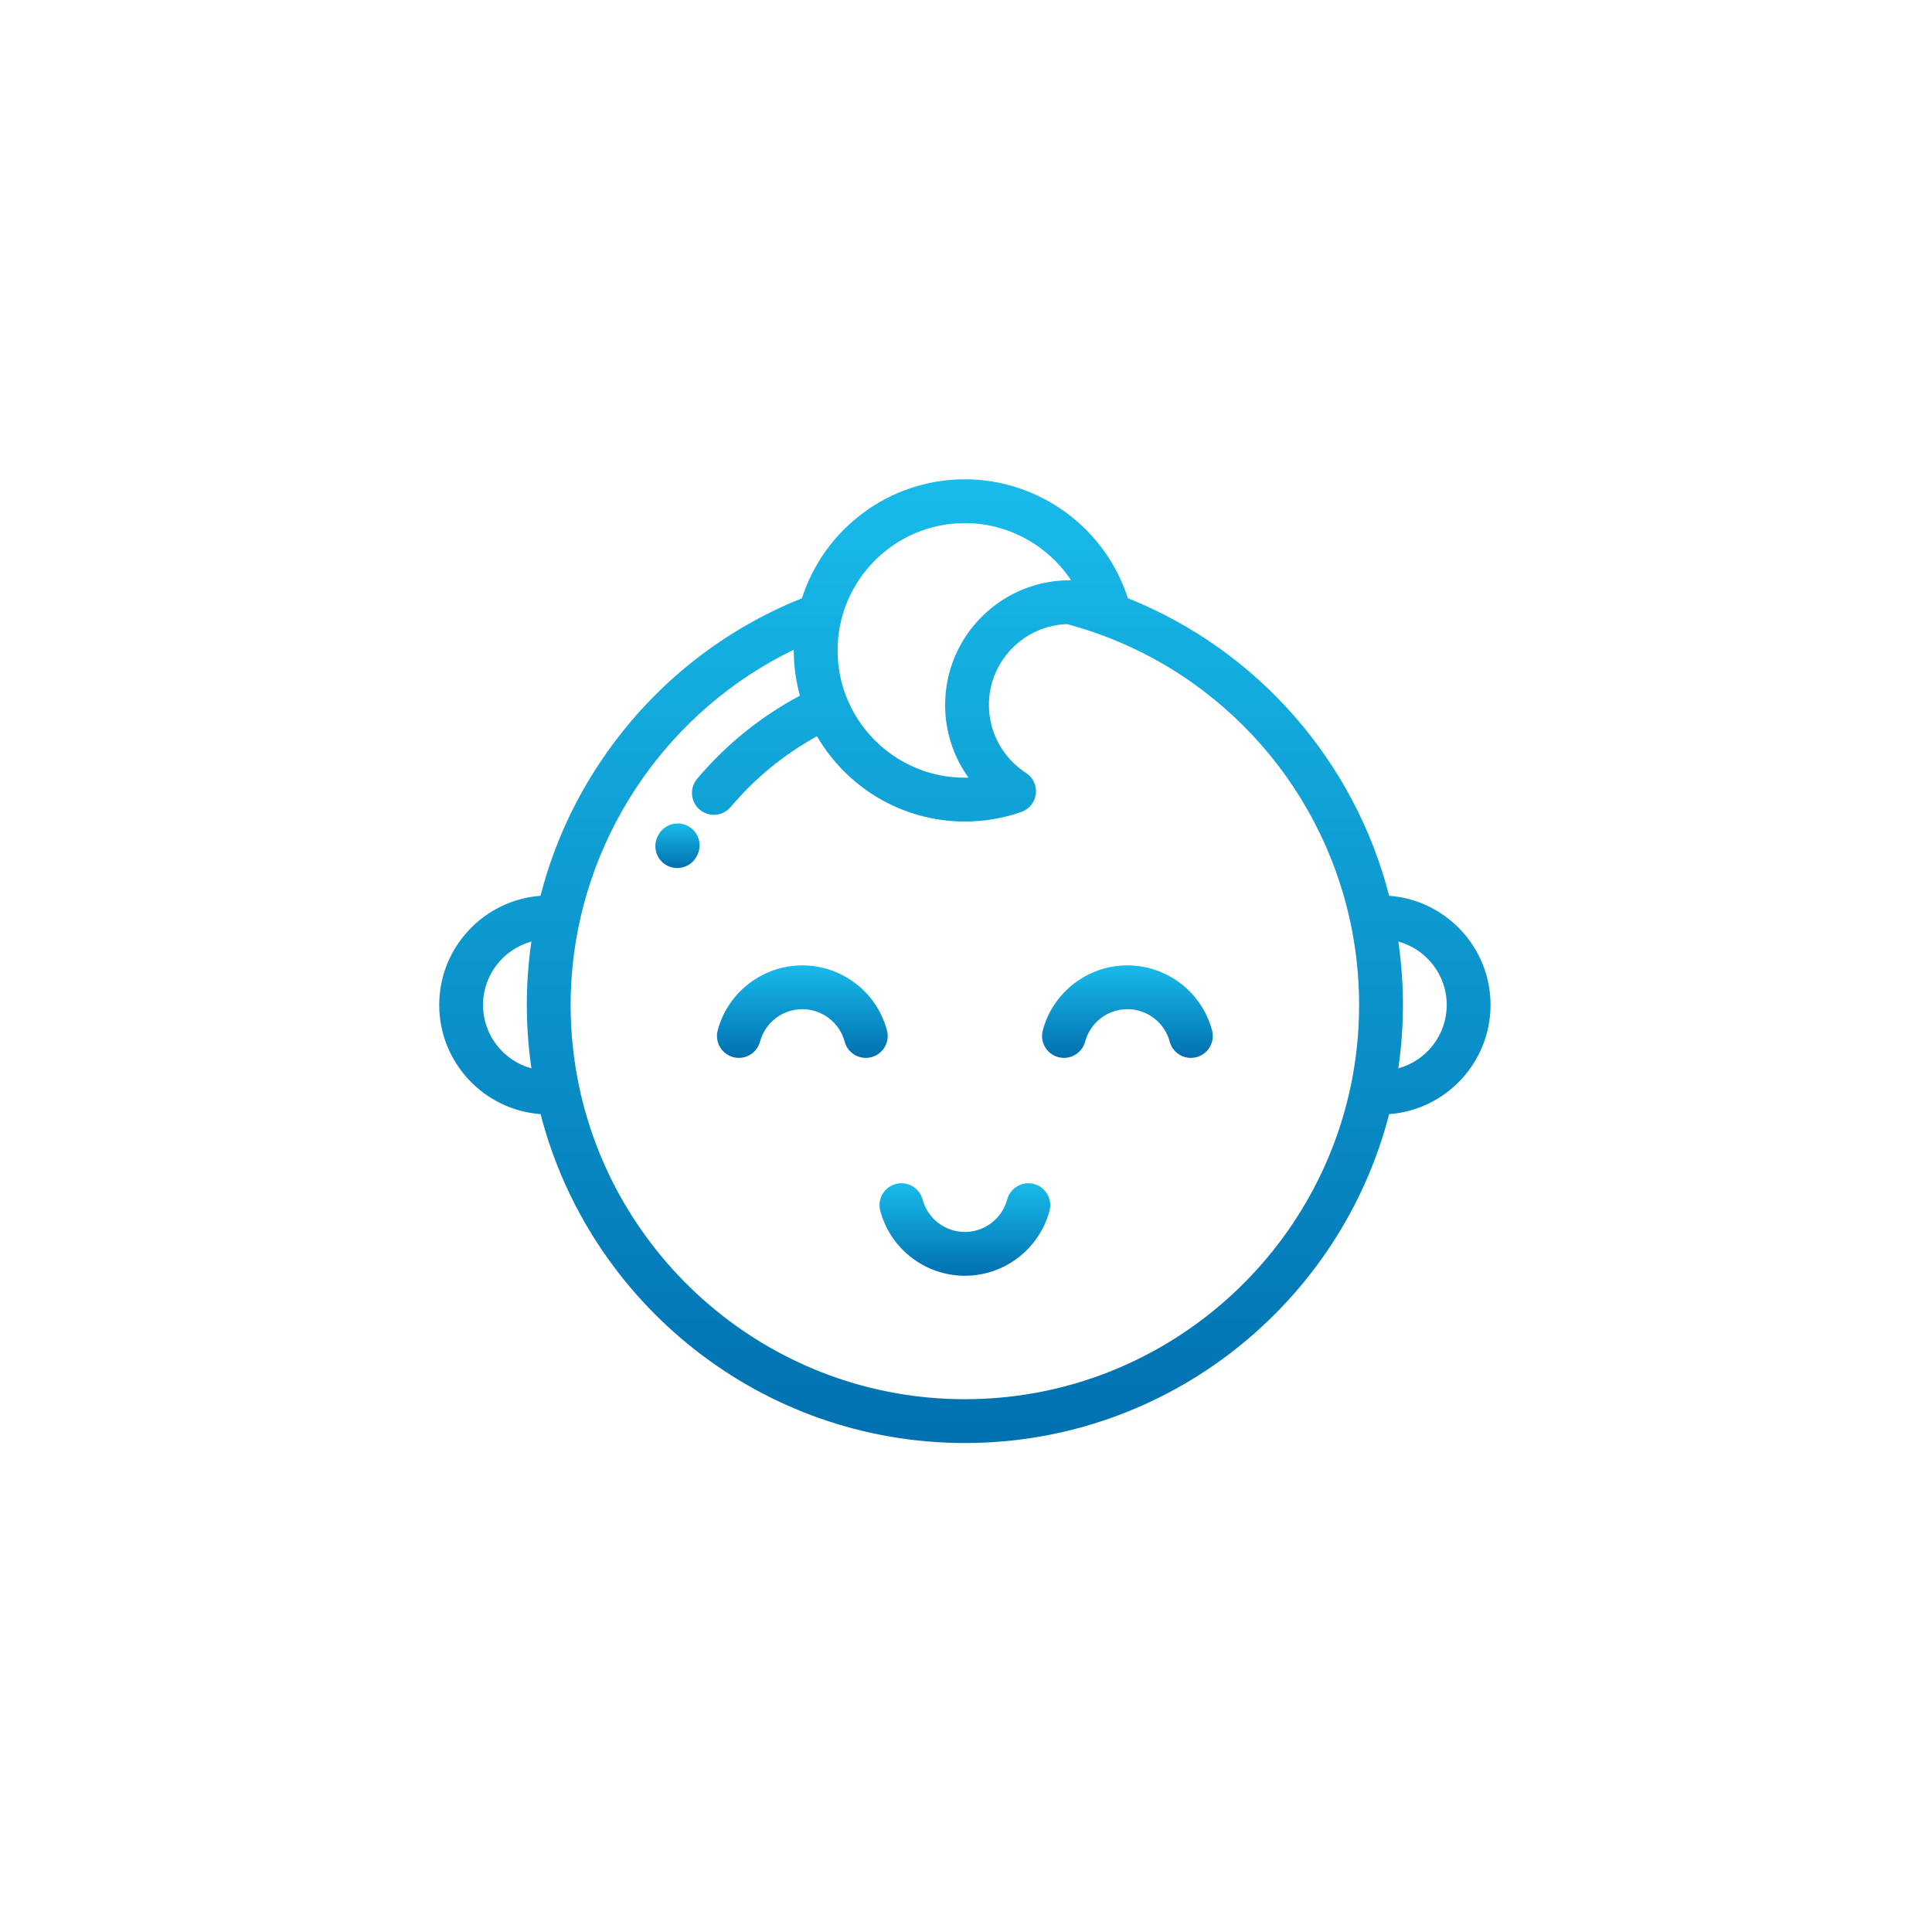 <svg width="112" height="112" viewBox="0 0 112 112" fill="none" xmlns="http://www.w3.org/2000/svg">
<g filter="url(#filter0_d)">
<rect x="6.215" y="6" width="99.439" height="99.439" rx="10" fill="white"/>
</g>
<g clip-path="url(#clip0)">
<path d="M39.897 47.892C39.282 47.555 38.51 47.781 38.173 48.396L38.148 48.442C37.811 49.057 38.036 49.829 38.651 50.166C38.845 50.272 39.054 50.322 39.26 50.322C39.709 50.322 40.144 50.084 40.375 49.662L40.4 49.616C40.737 49.001 40.512 48.229 39.897 47.892Z" fill="url(#paint0_linear)"/>
<path d="M80.531 51.929C78.534 44.158 72.936 37.697 65.382 34.678C64.077 30.604 60.24 27.785 55.935 27.785C51.519 27.785 47.77 30.686 46.488 34.682C41.939 36.504 38.043 39.578 35.193 43.605C33.392 46.15 32.094 48.962 31.334 51.93C28.055 52.175 25.462 54.919 25.462 58.258C25.462 61.6 28.058 64.346 31.339 64.588C34.158 75.538 44.117 83.653 55.935 83.653C67.753 83.653 77.711 75.538 80.53 64.588C83.811 64.346 86.408 61.6 86.408 58.258C86.408 54.917 83.812 52.172 80.531 51.929ZM28.001 58.258C28.001 56.506 29.191 55.027 30.804 54.584C30.695 55.34 30.619 56.103 30.578 56.872C30.578 56.883 30.577 56.893 30.576 56.904C30.569 57.044 30.563 57.184 30.558 57.324C30.556 57.377 30.555 57.431 30.553 57.484C30.55 57.584 30.547 57.685 30.545 57.786C30.542 57.943 30.54 58.101 30.54 58.258C30.54 58.451 30.543 58.643 30.548 58.835C30.549 58.895 30.551 58.955 30.553 59.015C30.557 59.155 30.562 59.295 30.569 59.435C30.571 59.494 30.574 59.553 30.577 59.613C30.586 59.787 30.597 59.962 30.61 60.136C30.616 60.218 30.623 60.299 30.63 60.381C30.639 60.484 30.648 60.588 30.657 60.691C30.666 60.782 30.675 60.873 30.685 60.963C30.696 61.07 30.709 61.176 30.721 61.282C30.738 61.42 30.755 61.559 30.774 61.697C30.785 61.776 30.795 61.855 30.806 61.933C29.192 61.492 28.001 60.011 28.001 58.258ZM55.935 30.325C58.45 30.325 60.75 31.616 62.092 33.638C62.067 33.638 62.042 33.638 62.016 33.638C62 33.638 61.984 33.639 61.968 33.639C61.961 33.639 61.955 33.639 61.948 33.639C57.995 33.676 54.79 36.902 54.79 40.864C54.79 42.406 55.274 43.872 56.145 45.081C56.075 45.083 56.005 45.084 55.935 45.084C51.866 45.084 48.555 41.774 48.555 37.705C48.555 33.635 51.866 30.325 55.935 30.325ZM78.781 58.86C78.781 58.891 78.779 58.922 78.778 58.953C78.772 59.123 78.766 59.293 78.757 59.463C78.756 59.493 78.754 59.524 78.752 59.554C78.742 59.724 78.731 59.894 78.718 60.064C78.715 60.098 78.712 60.132 78.709 60.166C78.695 60.33 78.68 60.494 78.663 60.658C78.659 60.703 78.653 60.749 78.648 60.794C78.631 60.944 78.614 61.094 78.594 61.244C78.586 61.306 78.577 61.368 78.568 61.431C78.55 61.56 78.532 61.69 78.511 61.819C78.498 61.902 78.484 61.986 78.47 62.069C78.452 62.174 78.435 62.278 78.416 62.382C78.396 62.488 78.376 62.593 78.355 62.698C78.34 62.777 78.324 62.856 78.308 62.935C76.144 73.302 66.934 81.113 55.934 81.113C44.927 81.113 35.712 73.29 33.557 62.912C33.537 62.818 33.519 62.724 33.501 62.629C33.483 62.539 33.465 62.449 33.449 62.358C33.425 62.23 33.404 62.101 33.383 61.972C33.373 61.913 33.363 61.854 33.354 61.794C33.328 61.632 33.305 61.468 33.283 61.304C33.28 61.277 33.275 61.249 33.272 61.221C33.247 61.029 33.224 60.835 33.204 60.642C33.204 60.641 33.203 60.64 33.203 60.639C33.121 59.849 33.08 59.054 33.08 58.259C33.08 58.079 33.083 57.9 33.087 57.72C33.089 57.661 33.09 57.603 33.092 57.544C33.096 57.423 33.101 57.303 33.107 57.182C33.11 57.112 33.113 57.041 33.117 56.971C33.123 56.864 33.13 56.757 33.138 56.651C33.151 56.466 33.166 56.282 33.184 56.098C33.186 56.077 33.187 56.056 33.189 56.035C33.97 48.132 38.864 41.119 46.017 37.665C46.017 37.678 46.016 37.691 46.016 37.705C46.016 38.614 46.141 39.493 46.371 40.33C44.092 41.544 42.091 43.161 40.413 45.149C39.961 45.685 40.029 46.486 40.565 46.938C40.803 47.139 41.094 47.237 41.383 47.237C41.744 47.237 42.103 47.084 42.354 46.786C43.771 45.107 45.452 43.731 47.361 42.682C49.081 45.634 52.279 47.624 55.935 47.624C57.056 47.624 58.157 47.437 59.208 47.07C59.666 46.91 59.992 46.503 60.05 46.021C60.107 45.54 59.885 45.068 59.478 44.805C58.133 43.935 57.329 42.463 57.329 40.864C57.329 38.332 59.348 36.264 61.86 36.181C70.294 38.438 76.567 45.258 78.305 53.569C78.333 53.707 78.361 53.844 78.387 53.983C78.401 54.055 78.413 54.127 78.427 54.2C78.447 54.313 78.467 54.426 78.485 54.539C78.497 54.607 78.507 54.675 78.518 54.743C78.537 54.871 78.556 54.998 78.574 55.126C78.581 55.179 78.589 55.233 78.596 55.286C78.644 55.657 78.683 56.029 78.714 56.403C78.717 56.446 78.72 56.489 78.723 56.532C78.734 56.675 78.743 56.819 78.752 56.963C78.755 57.019 78.758 57.075 78.76 57.131C78.767 57.267 78.772 57.404 78.777 57.541C78.779 57.594 78.781 57.647 78.782 57.7C78.787 57.886 78.789 58.072 78.789 58.258C78.789 58.459 78.787 58.66 78.781 58.86ZM81.063 61.933C81.077 61.837 81.09 61.741 81.103 61.645C81.116 61.543 81.129 61.441 81.142 61.339C81.157 61.211 81.172 61.083 81.186 60.954C81.195 60.87 81.203 60.786 81.211 60.702C81.222 60.591 81.231 60.48 81.24 60.37C81.247 60.293 81.254 60.217 81.259 60.14C81.272 59.964 81.284 59.787 81.293 59.611C81.296 59.554 81.298 59.497 81.301 59.44C81.307 59.298 81.313 59.156 81.317 59.014C81.319 58.955 81.32 58.895 81.322 58.836C81.326 58.643 81.329 58.451 81.329 58.258C81.329 58.091 81.327 57.923 81.324 57.756C81.323 57.695 81.32 57.634 81.319 57.573C81.316 57.468 81.313 57.363 81.309 57.258C81.306 57.183 81.302 57.108 81.299 57.034C81.294 56.943 81.29 56.853 81.284 56.763C81.28 56.682 81.275 56.601 81.269 56.52C81.263 56.437 81.257 56.353 81.251 56.27C81.244 56.186 81.237 56.101 81.23 56.017C81.223 55.936 81.215 55.855 81.207 55.773C81.199 55.69 81.191 55.606 81.182 55.522C81.172 55.428 81.16 55.334 81.149 55.239C81.136 55.134 81.124 55.03 81.11 54.925C81.095 54.811 81.08 54.697 81.063 54.584C82.678 55.025 83.868 56.505 83.868 58.258C83.868 60.011 82.678 61.492 81.063 61.933Z" fill="url(#paint1_linear)"/>
<path d="M51.418 59.728C50.824 57.512 48.807 55.964 46.512 55.964C44.218 55.964 42.2 57.512 41.606 59.728C41.425 60.406 41.827 61.102 42.504 61.283C43.181 61.465 43.878 61.063 44.059 60.386C44.356 59.277 45.365 58.503 46.512 58.503C47.659 58.503 48.668 59.277 48.965 60.386C49.117 60.953 49.63 61.327 50.19 61.327C50.299 61.327 50.41 61.313 50.52 61.283C51.197 61.102 51.599 60.406 51.418 59.728Z" fill="url(#paint2_linear)"/>
<path d="M65.358 55.964C63.063 55.964 61.045 57.512 60.452 59.728C60.27 60.406 60.672 61.102 61.35 61.283C62.027 61.465 62.723 61.063 62.905 60.386C63.202 59.277 64.21 58.503 65.357 58.503C66.505 58.503 67.513 59.277 67.81 60.386C67.962 60.953 68.475 61.327 69.036 61.327C69.144 61.327 69.255 61.313 69.365 61.283C70.043 61.102 70.445 60.406 70.263 59.728C69.669 57.512 67.652 55.964 65.358 55.964Z" fill="url(#paint3_linear)"/>
<path d="M59.943 68.637C59.266 68.456 58.569 68.857 58.388 69.535C58.09 70.643 57.082 71.417 55.935 71.417C54.788 71.417 53.779 70.643 53.482 69.535C53.301 68.857 52.604 68.455 51.927 68.637C51.249 68.819 50.848 69.515 51.029 70.192C51.623 72.409 53.64 73.957 55.935 73.957C58.229 73.957 60.247 72.409 60.841 70.192C61.022 69.515 60.62 68.819 59.943 68.637Z" fill="url(#paint4_linear)"/>
</g>
<defs>
<filter id="filter0_d" x="0.215" y="0" width="111.438" height="111.438" filterUnits="userSpaceOnUse" color-interpolation-filters="sRGB">
<feFlood flood-opacity="0" result="BackgroundImageFix"/>
<feColorMatrix in="SourceAlpha" type="matrix" values="0 0 0 0 0 0 0 0 0 0 0 0 0 0 0 0 0 0 127 0"/>
<feOffset/>
<feGaussianBlur stdDeviation="3"/>
<feColorMatrix type="matrix" values="0 0 0 0 0 0 0 0 0 0 0 0 0 0 0 0 0 0 0.15 0"/>
<feBlend mode="normal" in2="BackgroundImageFix" result="effect1_dropShadow"/>
<feBlend mode="normal" in="SourceGraphic" in2="effect1_dropShadow" result="shape"/>
</filter>
<linearGradient id="paint0_linear" x1="39.274" y1="47.736" x2="39.274" y2="50.322" gradientUnits="userSpaceOnUse">
<stop stop-color="#18BBEB"/>
<stop offset="1" stop-color="#0170B0"/>
</linearGradient>
<linearGradient id="paint1_linear" x1="55.935" y1="27.785" x2="55.935" y2="83.653" gradientUnits="userSpaceOnUse">
<stop stop-color="#18BBEB"/>
<stop offset="1" stop-color="#0170B0"/>
</linearGradient>
<linearGradient id="paint2_linear" x1="46.512" y1="55.964" x2="46.512" y2="61.327" gradientUnits="userSpaceOnUse">
<stop stop-color="#18BBEB"/>
<stop offset="1" stop-color="#0170B0"/>
</linearGradient>
<linearGradient id="paint3_linear" x1="65.357" y1="55.964" x2="65.357" y2="61.327" gradientUnits="userSpaceOnUse">
<stop stop-color="#18BBEB"/>
<stop offset="1" stop-color="#0170B0"/>
</linearGradient>
<linearGradient id="paint4_linear" x1="55.935" y1="68.593" x2="55.935" y2="73.957" gradientUnits="userSpaceOnUse">
<stop stop-color="#18BBEB"/>
<stop offset="1" stop-color="#0170B0"/>
</linearGradient>
<clipPath id="clip0">
<rect width="60.946" height="60.946" fill="white" transform="translate(25.462 25.246)"/>
</clipPath>
</defs>
</svg>

